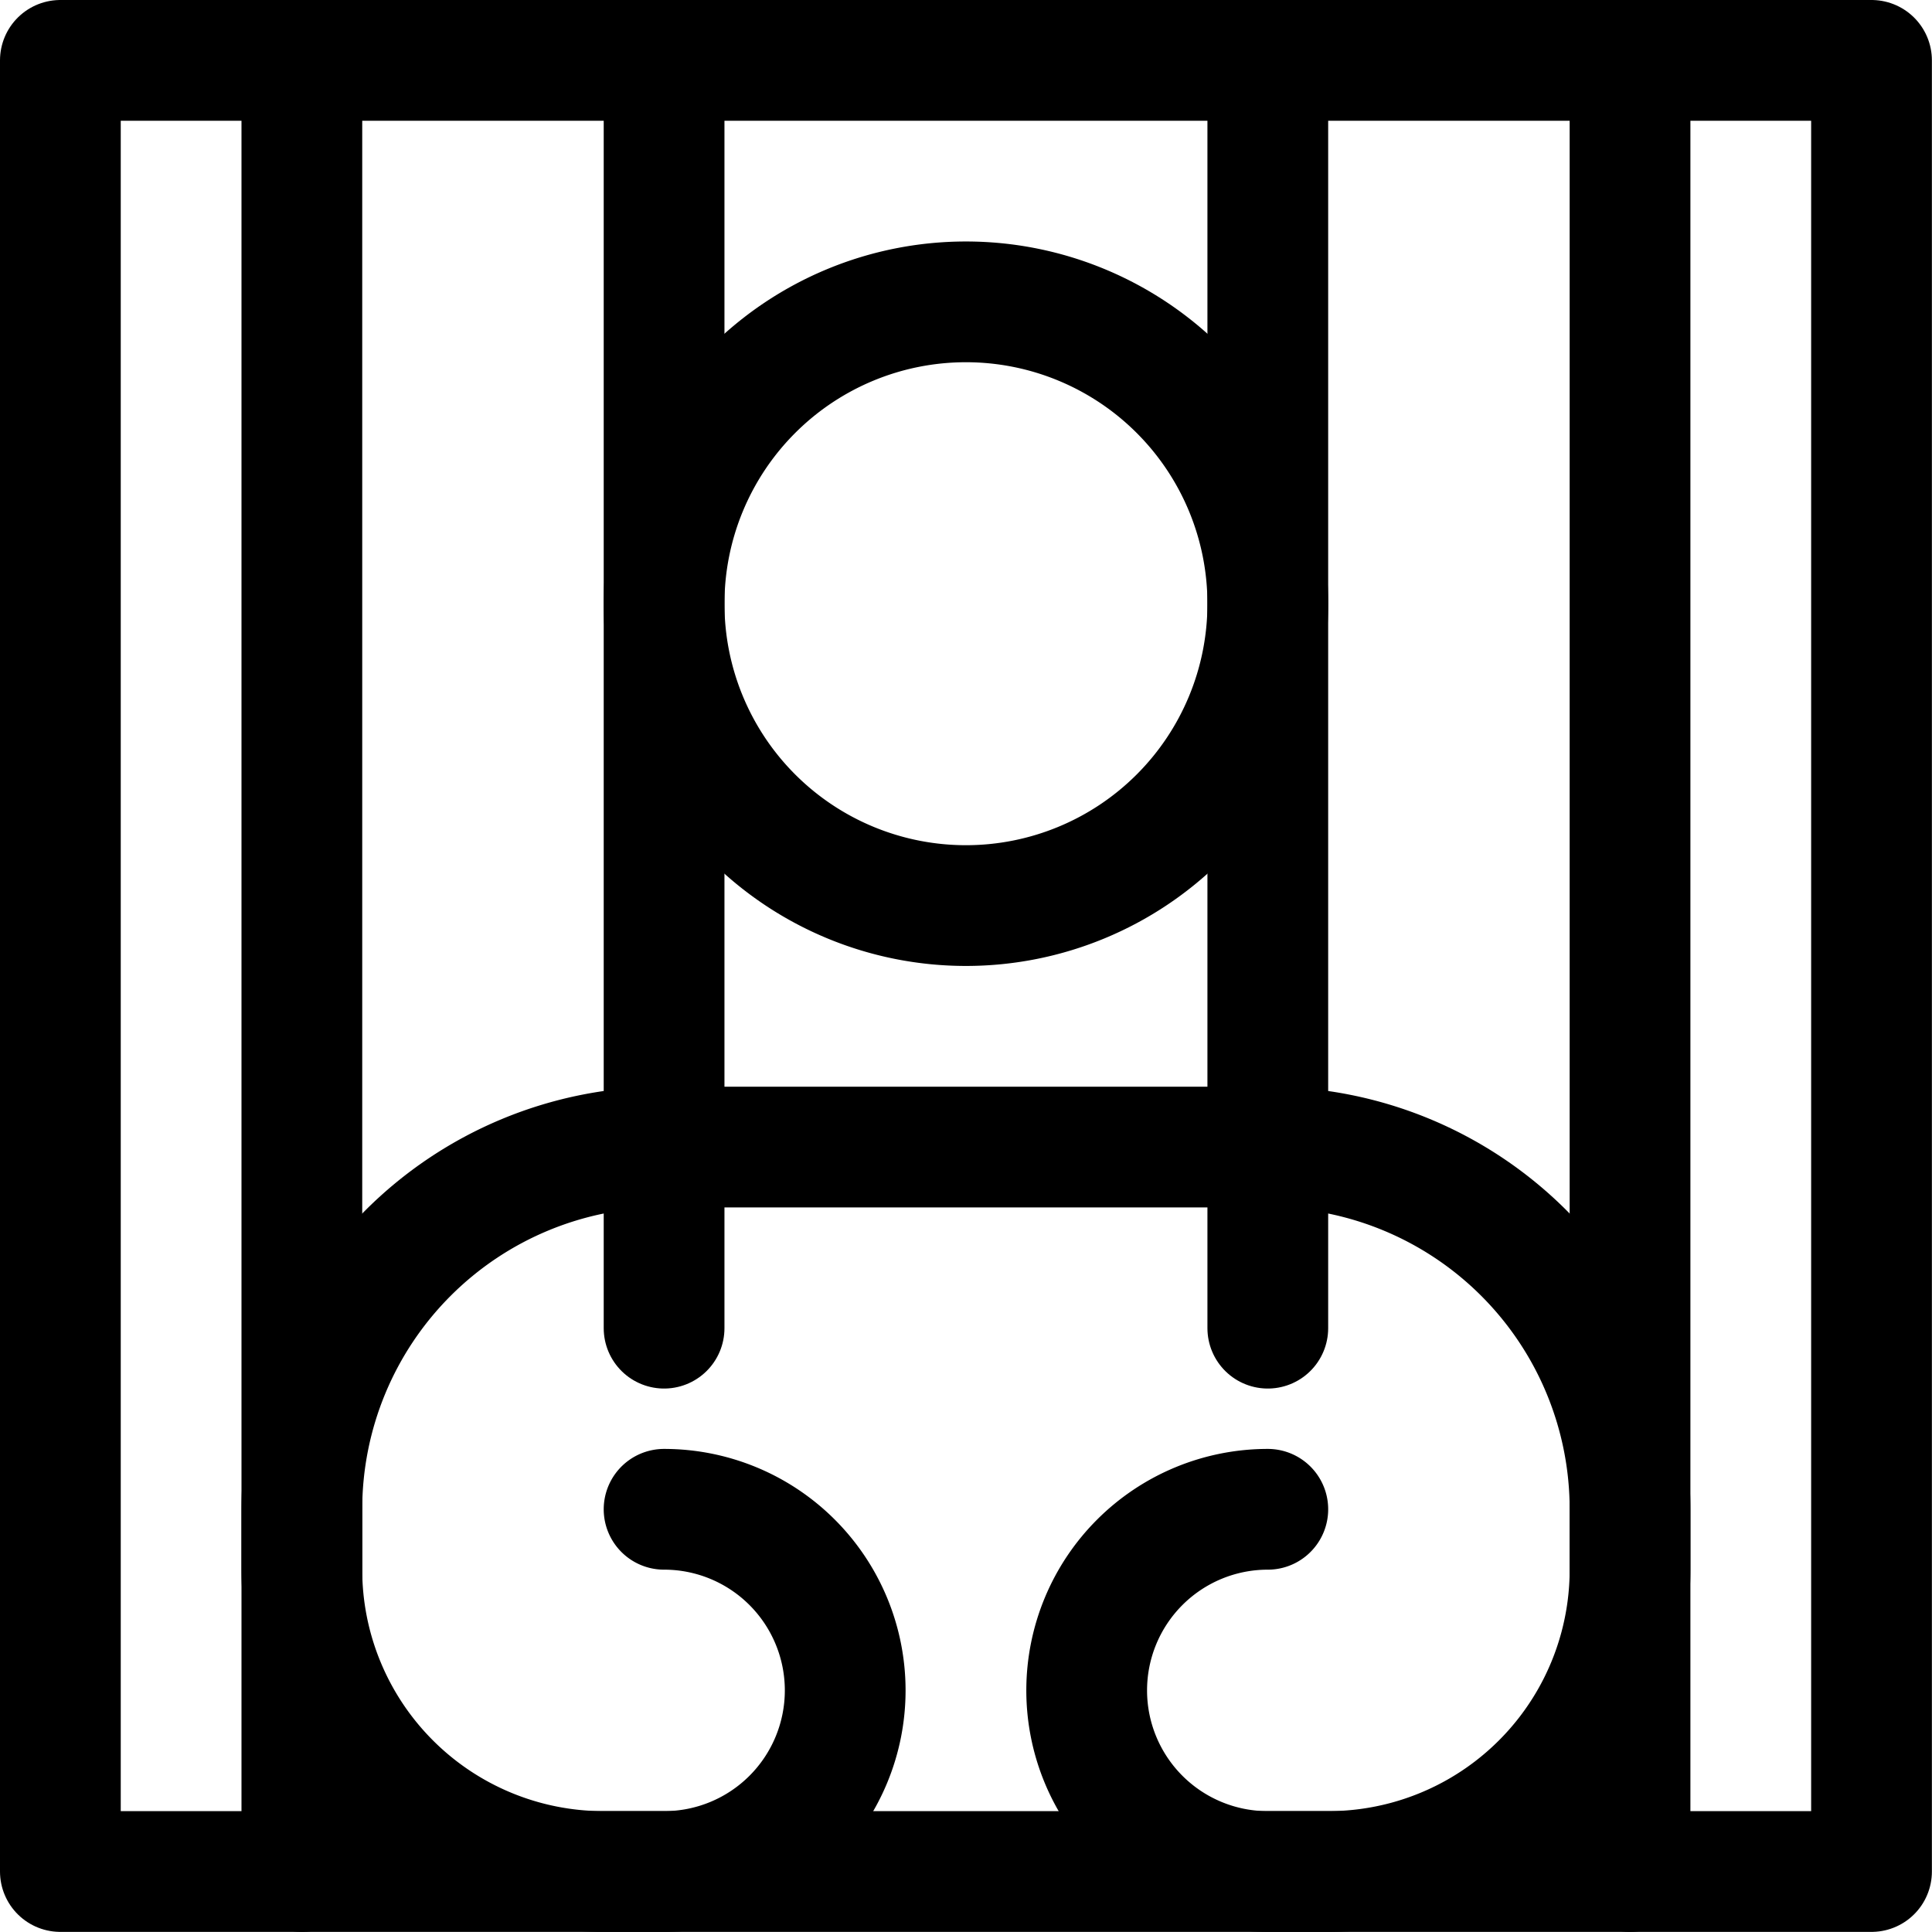 <svg xmlns="http://www.w3.org/2000/svg" version="1.1" xmlns:xlink="http://www.w3.org/1999/xlink" xmlns:svgjs="http://svgjs.com/svgjs" viewBox="0 0 140 140" width="140" height="140"><g transform="matrix(5.833,0,0,5.833,0,0)"><path d="M0.750 0.750 L23.250 0.750 L23.250 23.250 L0.750 23.250 Z" fill="none" stroke="#000000" stroke-linecap="round" stroke-linejoin="round" stroke-width="1.5"></path><path d="M8.250 7.500 A3.750 3.750 0 1 0 15.750 7.500 A3.750 3.750 0 1 0 8.250 7.500 Z" fill="none" stroke="#000000" stroke-linecap="round" stroke-linejoin="round" stroke-width="1.5"></path><path d="M8.25 0.75L8.25 16.5" fill="none" stroke="#000000" stroke-linecap="round" stroke-linejoin="round" stroke-width="1.5"></path><path d="M15.75 0.75L15.75 16.5" fill="none" stroke="#000000" stroke-linecap="round" stroke-linejoin="round" stroke-width="1.5"></path><path d="M3.75 0.75L3.75 23.25" fill="none" stroke="#000000" stroke-linecap="round" stroke-linejoin="round" stroke-width="1.5"></path><path d="M20.25 0.75L20.25 23.25" fill="none" stroke="#000000" stroke-linecap="round" stroke-linejoin="round" stroke-width="1.5"></path><path d="M15.75,18.75a2.25,2.25,0,0,0,0,4.5h.75a3.75,3.75,0,0,0,3.75-3.75v-.75a4.5,4.5,0,0,0-4.5-4.5H8.25a4.5,4.5,0,0,0-4.5,4.5v.75A3.75,3.75,0,0,0,7.5,23.25h.75a2.25,2.25,0,0,0,0-4.5" fill="none" stroke="#000000" stroke-linecap="round" stroke-linejoin="round" stroke-width="1.5"></path></g></svg>